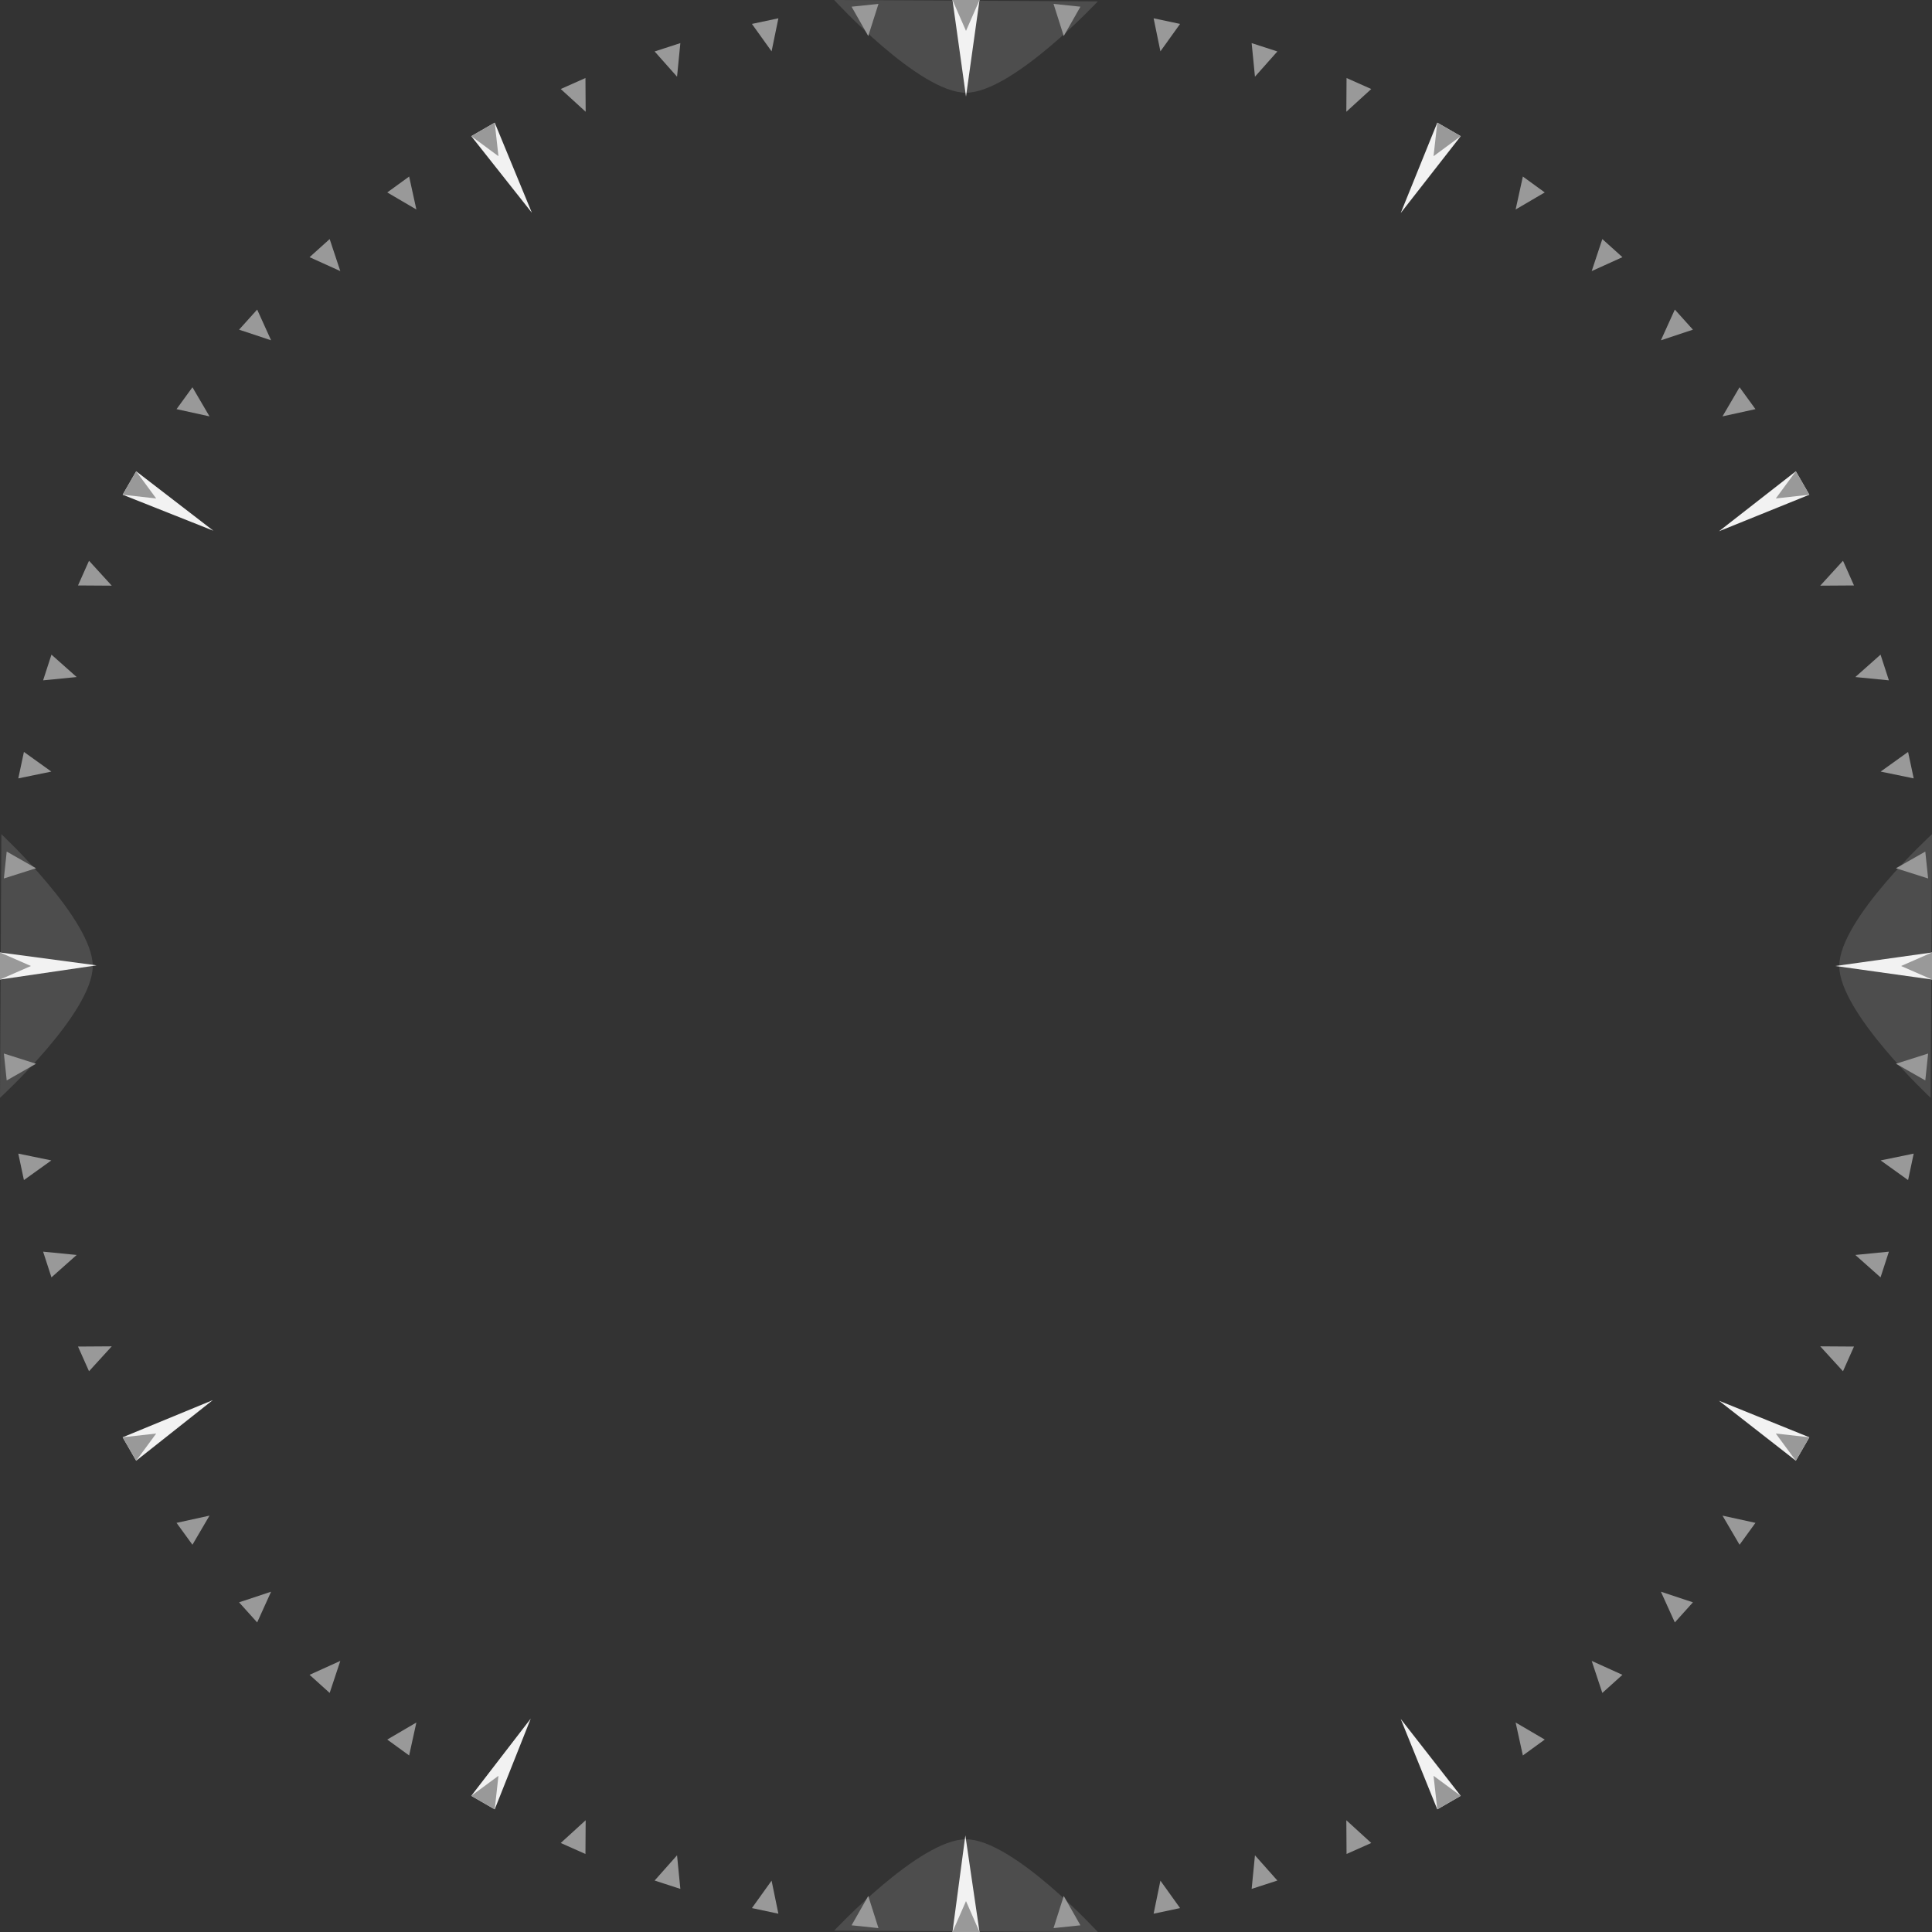 <?xml version="1.0" encoding="utf-8"?>
<!-- Generator: Adobe Illustrator 17.0.0, SVG Export Plug-In . SVG Version: 6.00 Build 0)  -->
<!DOCTYPE svg PUBLIC "-//W3C//DTD SVG 1.1//EN" "http://www.w3.org/Graphics/SVG/1.1/DTD/svg11.dtd">
<svg version="1.1" id="Vrstva_1" xmlns="http://www.w3.org/2000/svg" xmlns:xlink="http://www.w3.org/1999/xlink" x="0px" y="0px"
	 width="1000px" height="1000px" viewBox="0 0 1000 1000" enable-background="new 0 0 1000 1000" xml:space="preserve">
<rect x="0" y="0" width="1000" height="1000" fill="#333333" stroke="none"/>
<g>
	<g>
		<g>
			<path fill="#4D4D4D" d="M0,568.236c0,0,48-43.986,48-68.236c0-24-47.293-68.236-47.293-68.236"/>
			<path fill="#4D4D4D" d="M1000,431.764c0,0-48,43.986-48,68.236c0,24,47.293,68.236,47.293,68.236"/>
		</g>
	</g>
	<g>
		<g>
			<path fill="#4D4D4D" d="M431.764,0c0,0,43.986,48,68.236,48c24,0,68.236-47.293,68.236-47.293"/>
			<path fill="#4D4D4D" d="M568.236,1000c0,0-43.986-48-68.236-48c-24,0-68.236,47.293-68.236,47.293"/>
		</g>
	</g>
</g>
<g>
	<g>
		<g>
			<g>
				<polygon fill="#F2F2F2" points="725,889.711 756.062,929.513 743.938,936.513 				"/>
			</g>
			<g>
				<polygon fill="#F2F2F2" points="243.938,70.487 256.062,63.487 275.289,110.122 				"/>
			</g>
		</g>
	</g>
	<g>
		<g>
			<g>
				<polygon fill="#F2F2F2" points="889.711,725 936.513,743.938 929.513,756.062 				"/>
			</g>
			<g>
				<polygon fill="#F2F2F2" points="63.487,256.062 70.487,243.938 110.455,274.711 				"/>
			</g>
		</g>
	</g>
	<g>
		<g>
			<g>
				<polygon fill="#F2F2F2" points="950,500 1000,493 1000,507 				"/>
			</g>
			<g>
				<polygon fill="#F2F2F2" points="0,507 0,493 50,499.667 				"/>
			</g>
		</g>
	</g>
	<g>
		<g>
			<g>
				<polygon fill="#F2F2F2" points="889.711,275 929.513,243.938 936.513,256.062 				"/>
			</g>
			<g>
				<polygon fill="#F2F2F2" points="70.487,756.062 63.487,743.938 110.122,724.711 				"/>
			</g>
		</g>
	</g>
	<g>
		<g>
			<g>
				<polygon fill="#F2F2F2" points="725,110.289 743.938,63.487 756.062,70.487 				"/>
			</g>
			<g>
				<polygon fill="#F2F2F2" points="256.062,936.513 243.938,929.513 274.711,889.545 				"/>
			</g>
		</g>
	</g>
	<g>
		<g>
			<g>
				<polygon fill="#F2F2F2" points="500,50 493,0 507,0 				"/>
			</g>
			<g>
				<polygon fill="#F2F2F2" points="507,1000 493,1000 499.667,950 				"/>
			</g>
		</g>
	</g>
</g>
<g>
	<g>
		<g>
			<g>
				<g>
					<polygon fill="#999999" points="550.592,981.349 559.226,996.529 545.303,997.993 					"/>
				</g>
			</g>
			<g>
				<g>
					<polygon fill="#999999" points="449.408,18.651 440.774,3.471 454.697,2.007 					"/>
				</g>
			</g>
		</g>
	</g>
	<g>
		<g>
			<g>
				<g>
					<polygon fill="#999999" points="600.629,973.423 610.803,987.618 597.109,990.529 					"/>
				</g>
			</g>
			<g>
				<g>
					<polygon fill="#999999" points="399.371,26.577 389.197,12.382 402.891,9.471 					"/>
				</g>
			</g>
		</g>
	</g>
	<g>
		<g>
			<g>
				<g>
					<polygon fill="#999999" points="649.564,960.311 661.166,973.365 647.851,977.691 					"/>
				</g>
			</g>
			<g>
				<g>
					<polygon fill="#999999" points="350.436,39.689 338.834,26.635 352.149,22.309 					"/>
				</g>
			</g>
		</g>
	</g>
	<g>
		<g>
			<g>
				<g>
					<polygon fill="#999999" points="696.861,942.156 709.763,953.926 696.974,959.62 					"/>
				</g>
			</g>
			<g>
				<g>
					<polygon fill="#999999" points="303.139,57.844 290.237,46.074 303.026,40.38 					"/>
				</g>
			</g>
		</g>
	</g>
	<g>
		<g>
			<g>
				<g>
					<polygon fill="#999999" points="742,919.156 756.062,929.513 743.938,936.513 					"/>
				</g>
			</g>
			<g>
				<g>
					<polygon fill="#999999" points="258,80.844 243.938,70.487 256.062,63.487 					"/>
				</g>
			</g>
		</g>
	</g>
	<g>
		<g>
			<g>
				<g>
					<polygon fill="#999999" points="784.488,891.564 799.556,900.394 788.229,908.623 					"/>
				</g>
			</g>
			<g>
				<g>
					<polygon fill="#999999" points="215.512,108.436 200.444,99.606 211.77,91.377 					"/>
				</g>
			</g>
		</g>
	</g>
	<g>
		<g>
			<g>
				<g>
					<polygon fill="#999999" points="823.859,859.682 839.767,866.888 829.363,876.256 					"/>
				</g>
			</g>
			<g>
				<g>
					<polygon fill="#999999" points="176.141,140.318 160.233,133.111 170.637,123.744 					"/>
				</g>
			</g>
		</g>
	</g>
	<g>
		<g>
			<g>
				<g>
					<polygon fill="#999999" points="859.682,823.859 876.256,829.363 866.888,839.767 					"/>
				</g>
			</g>
			<g>
				<g>
					<polygon fill="#999999" points="140.318,176.141 123.744,170.637 133.111,160.233 					"/>
				</g>
			</g>
		</g>
	</g>
	<g>
		<g>
			<g>
				<g>
					<polygon fill="#999999" points="891.564,784.488 908.623,788.229 900.394,799.556 					"/>
				</g>
			</g>
			<g>
				<g>
					<polygon fill="#999999" points="108.436,215.512 91.377,211.77 99.606,200.444 					"/>
				</g>
			</g>
		</g>
	</g>
	<g>
		<g>
			<g>
				<g>
					<polygon fill="#999999" points="919.156,742 936.513,743.938 929.513,756.062 					"/>
				</g>
			</g>
			<g>
				<g>
					<polygon fill="#999999" points="80.844,258 63.487,256.062 70.487,243.938 					"/>
				</g>
			</g>
		</g>
	</g>
	<g>
		<g>
			<g>
				<g>
					<polygon fill="#999999" points="942.156,696.861 959.62,696.974 953.926,709.763 					"/>
				</g>
			</g>
			<g>
				<g>
					<polygon fill="#999999" points="57.844,303.139 40.38,303.026 46.074,290.237 					"/>
				</g>
			</g>
		</g>
	</g>
	<g>
		<g>
			<g>
				<g>
					<polygon fill="#999999" points="960.311,649.564 977.691,647.851 973.365,661.166 					"/>
				</g>
			</g>
			<g>
				<g>
					<polygon fill="#999999" points="39.689,350.436 22.309,352.149 26.635,338.834 					"/>
				</g>
			</g>
		</g>
	</g>
	<g>
		<g>
			<g>
				<g>
					<polygon fill="#999999" points="973.423,600.629 990.529,597.109 987.618,610.803 					"/>
				</g>
			</g>
			<g>
				<g>
					<polygon fill="#999999" points="26.577,399.371 9.471,402.891 12.382,389.197 					"/>
				</g>
			</g>
		</g>
	</g>
	<g>
		<g>
			<g>
				<g>
					<polygon fill="#999999" points="981.349,550.592 997.993,545.303 996.529,559.226 					"/>
				</g>
			</g>
			<g>
				<g>
					<polygon fill="#999999" points="18.651,449.408 2.007,454.697 3.471,440.774 					"/>
				</g>
			</g>
		</g>
	</g>
	<g>
		<g>
			<g>
				<g>
					<polygon fill="#999999" points="984,500 1000,493 1000,507 					"/>
				</g>
			</g>
			<g>
				<g>
					<polygon fill="#999999" points="16,500 0,507 0,493 					"/>
				</g>
			</g>
		</g>
	</g>
	<g>
		<g>
			<g>
				<g>
					<polygon fill="#999999" points="981.349,449.408 996.529,440.774 997.993,454.697 					"/>
				</g>
			</g>
			<g>
				<g>
					<polygon fill="#999999" points="18.651,550.592 3.471,559.226 2.007,545.303 					"/>
				</g>
			</g>
		</g>
	</g>
	<g>
		<g>
			<g>
				<g>
					<polygon fill="#999999" points="973.423,399.371 987.618,389.197 990.529,402.891 					"/>
				</g>
			</g>
			<g>
				<g>
					<polygon fill="#999999" points="26.577,600.629 12.382,610.803 9.471,597.109 					"/>
				</g>
			</g>
		</g>
	</g>
	<g>
		<g>
			<g>
				<g>
					<polygon fill="#999999" points="960.311,350.436 973.365,338.834 977.691,352.149 					"/>
				</g>
			</g>
			<g>
				<g>
					<polygon fill="#999999" points="39.689,649.564 26.635,661.166 22.309,647.851 					"/>
				</g>
			</g>
		</g>
	</g>
	<g>
		<g>
			<g>
				<g>
					<polygon fill="#999999" points="942.156,303.139 953.926,290.237 959.62,303.026 					"/>
				</g>
			</g>
			<g>
				<g>
					<polygon fill="#999999" points="57.844,696.861 46.074,709.763 40.38,696.974 					"/>
				</g>
			</g>
		</g>
	</g>
	<g>
		<g>
			<g>
				<g>
					<polygon fill="#999999" points="919.156,258 929.513,243.938 936.513,256.062 					"/>
				</g>
			</g>
			<g>
				<g>
					<polygon fill="#999999" points="80.844,742 70.487,756.062 63.487,743.938 					"/>
				</g>
			</g>
		</g>
	</g>
	<g>
		<g>
			<g>
				<g>
					<polygon fill="#999999" points="891.564,215.512 900.394,200.444 908.623,211.77 					"/>
				</g>
			</g>
			<g>
				<g>
					<polygon fill="#999999" points="108.436,784.488 99.606,799.556 91.377,788.229 					"/>
				</g>
			</g>
		</g>
	</g>
	<g>
		<g>
			<g>
				<g>
					<polygon fill="#999999" points="859.682,176.141 866.888,160.233 876.256,170.637 					"/>
				</g>
			</g>
			<g>
				<g>
					<polygon fill="#999999" points="140.318,823.859 133.111,839.767 123.744,829.363 					"/>
				</g>
			</g>
		</g>
	</g>
	<g>
		<g>
			<g>
				<g>
					<polygon fill="#999999" points="823.859,140.318 829.363,123.744 839.767,133.111 					"/>
				</g>
			</g>
			<g>
				<g>
					<polygon fill="#999999" points="176.141,859.682 170.637,876.256 160.233,866.888 					"/>
				</g>
			</g>
		</g>
	</g>
	<g>
		<g>
			<g>
				<g>
					<polygon fill="#999999" points="784.488,108.436 788.229,91.377 799.556,99.606 					"/>
				</g>
			</g>
			<g>
				<g>
					<polygon fill="#999999" points="215.512,891.564 211.77,908.623 200.444,900.394 					"/>
				</g>
			</g>
		</g>
	</g>
	<g>
		<g>
			<g>
				<g>
					<polygon fill="#999999" points="742,80.844 743.938,63.487 756.062,70.487 					"/>
				</g>
			</g>
			<g>
				<g>
					<polygon fill="#999999" points="258,919.156 256.062,936.513 243.938,929.513 					"/>
				</g>
			</g>
		</g>
	</g>
	<g>
		<g>
			<g>
				<g>
					<polygon fill="#999999" points="696.861,57.844 696.974,40.38 709.763,46.074 					"/>
				</g>
			</g>
			<g>
				<g>
					<polygon fill="#999999" points="303.139,942.156 303.026,959.62 290.237,953.926 					"/>
				</g>
			</g>
		</g>
	</g>
	<g>
		<g>
			<g>
				<g>
					<polygon fill="#999999" points="649.564,39.689 647.851,22.309 661.166,26.635 					"/>
				</g>
			</g>
			<g>
				<g>
					<polygon fill="#999999" points="350.436,960.311 352.149,977.691 338.834,973.365 					"/>
				</g>
			</g>
		</g>
	</g>
	<g>
		<g>
			<g>
				<g>
					<polygon fill="#999999" points="600.629,26.577 597.109,9.471 610.803,12.382 					"/>
				</g>
			</g>
			<g>
				<g>
					<polygon fill="#999999" points="399.371,973.423 402.891,990.529 389.197,987.618 					"/>
				</g>
			</g>
		</g>
	</g>
	<g>
		<g>
			<g>
				<g>
					<polygon fill="#999999" points="550.592,18.651 545.303,2.007 559.226,3.471 					"/>
				</g>
			</g>
			<g>
				<g>
					<polygon fill="#999999" points="449.408,981.349 454.697,997.993 440.774,996.529 					"/>
				</g>
			</g>
		</g>
	</g>
	<g>
		<g>
			<g>
				<g>
					<polygon fill="#999999" points="500,16 493,0 507,0 					"/>
				</g>
			</g>
			<g>
				<g>
					<polygon fill="#999999" points="500,984 507,1000 493,1000 					"/>
				</g>
			</g>
		</g>
	</g>
</g>
<g>
</g>
<g>
</g>
<g>
</g>
<g>
</g>
<g>
</g>
<g>
</g>
<g>
</g>
<g>
</g>
<g>
</g>
<g>
</g>
<g>
</g>
<g>
</g>
<g>
</g>
<g>
</g>
<g>
</g>
</svg>
